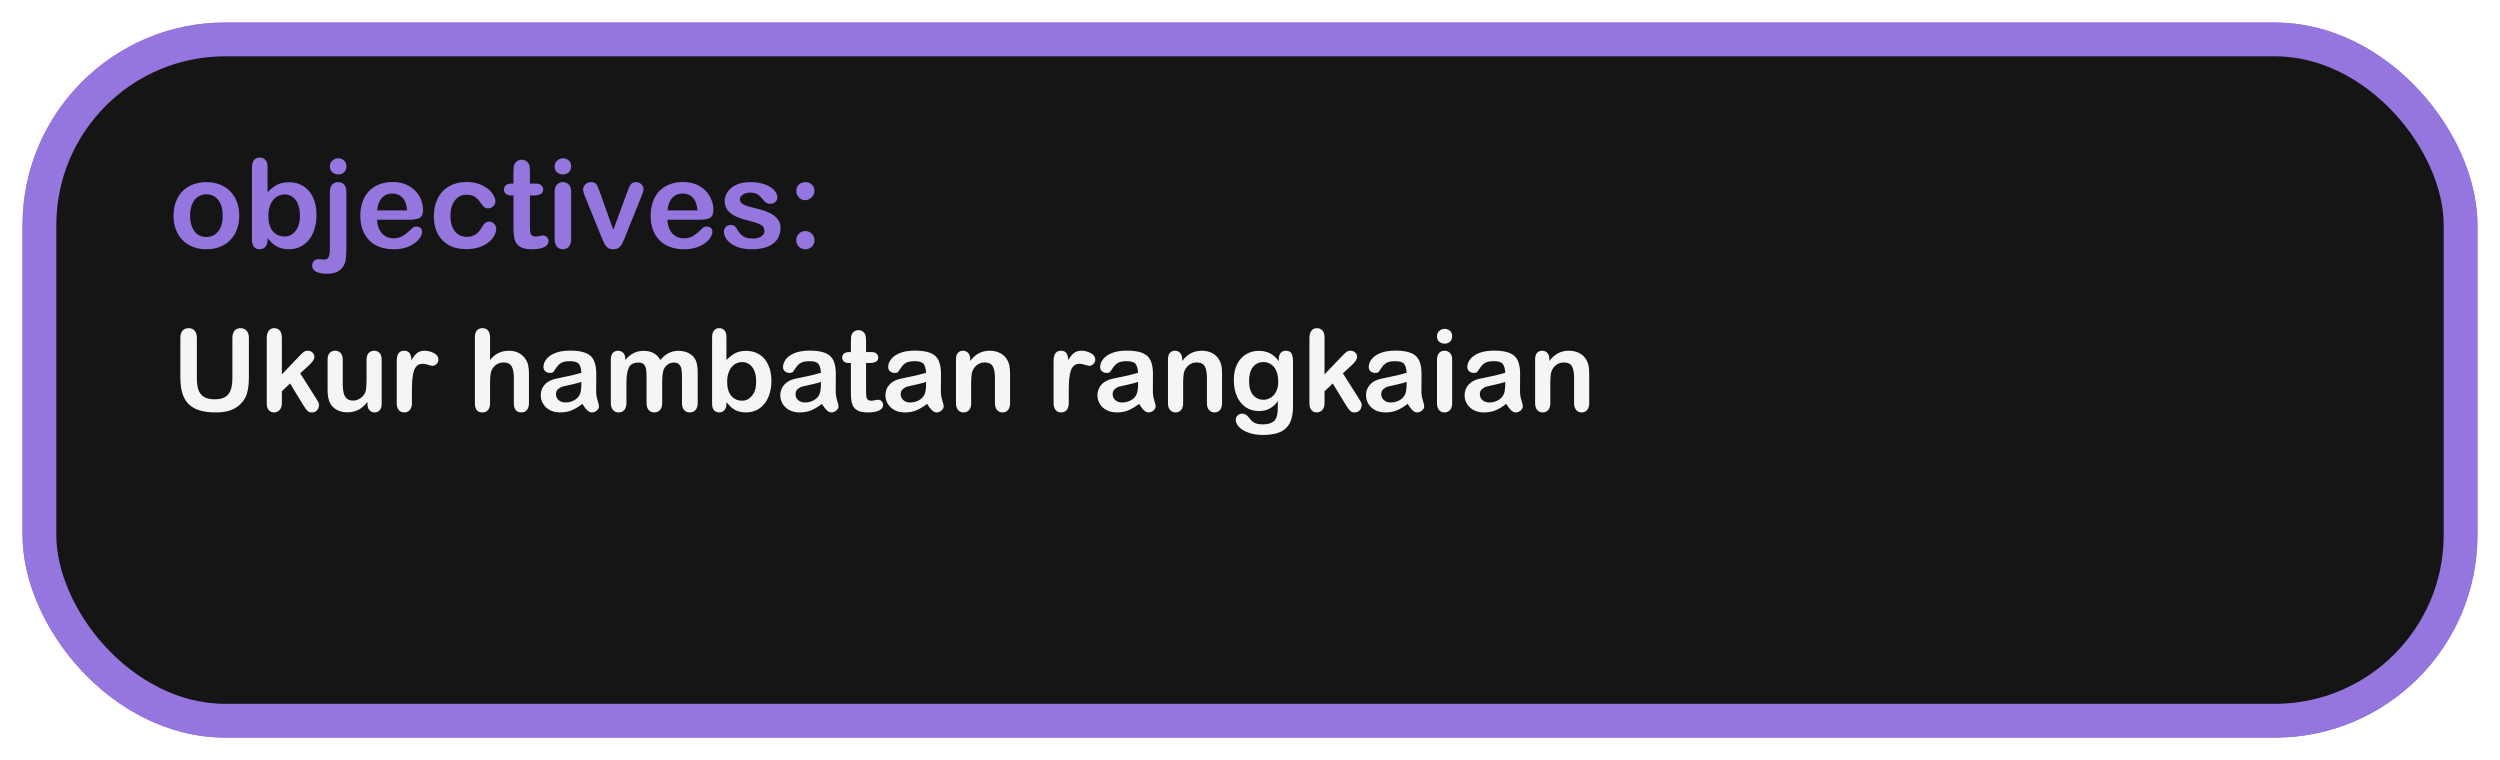 <svg width="444" height="135" viewBox="0 0 444 135" fill="none" xmlns="http://www.w3.org/2000/svg">
<g filter="url(#filter0_d_293_1037)">
<rect x="7" y="3" width="430" height="121" rx="33" stroke="#9575DE" stroke-width="6"/>
<rect x="7" y="3" width="430" height="121" rx="33" fill="#151515" stroke="#9575DE" stroke-width="6"/>
<path d="M42.493 34.307C42.493 35.18 42.357 35.986 42.085 36.724C41.813 37.461 41.419 38.095 40.903 38.625C40.388 39.155 39.772 39.563 39.056 39.85C38.34 40.129 37.534 40.269 36.639 40.269C35.751 40.269 34.952 40.125 34.243 39.839C33.534 39.552 32.918 39.144 32.395 38.614C31.88 38.077 31.486 37.447 31.214 36.724C30.949 35.993 30.816 35.188 30.816 34.307C30.816 33.419 30.953 32.606 31.225 31.868C31.497 31.131 31.887 30.5 32.395 29.977C32.904 29.455 33.52 29.054 34.243 28.774C34.967 28.488 35.765 28.345 36.639 28.345C37.527 28.345 38.332 28.488 39.056 28.774C39.779 29.061 40.398 29.469 40.914 29.999C41.43 30.529 41.82 31.159 42.085 31.89C42.357 32.62 42.493 33.426 42.493 34.307ZM39.55 34.307C39.55 33.111 39.285 32.18 38.755 31.514C38.232 30.848 37.527 30.515 36.639 30.515C36.066 30.515 35.561 30.665 35.124 30.966C34.687 31.259 34.351 31.696 34.114 32.276C33.878 32.856 33.76 33.533 33.76 34.307C33.76 35.073 33.874 35.742 34.103 36.315C34.34 36.888 34.673 37.329 35.102 37.637C35.539 37.938 36.051 38.088 36.639 38.088C37.527 38.088 38.232 37.755 38.755 37.089C39.285 36.416 39.55 35.488 39.55 34.307ZM47.52 25.659V30.139C48.072 29.566 48.634 29.129 49.207 28.828C49.78 28.52 50.489 28.366 51.334 28.366C52.308 28.366 53.16 28.599 53.891 29.064C54.628 29.523 55.198 30.192 55.599 31.073C56.007 31.947 56.211 32.985 56.211 34.188C56.211 35.077 56.096 35.893 55.867 36.638C55.645 37.375 55.319 38.016 54.89 38.56C54.46 39.105 53.937 39.527 53.321 39.828C52.713 40.122 52.039 40.269 51.302 40.269C50.851 40.269 50.425 40.215 50.023 40.107C49.63 40 49.293 39.86 49.014 39.688C48.734 39.509 48.495 39.327 48.294 39.141C48.101 38.954 47.843 38.675 47.52 38.303V38.593C47.52 39.144 47.388 39.563 47.123 39.85C46.858 40.129 46.522 40.269 46.113 40.269C45.698 40.269 45.365 40.129 45.114 39.85C44.871 39.563 44.749 39.144 44.749 38.593V25.788C44.749 25.194 44.867 24.746 45.103 24.445C45.347 24.137 45.684 23.983 46.113 23.983C46.565 23.983 46.912 24.13 47.155 24.424C47.399 24.71 47.52 25.122 47.52 25.659ZM47.66 34.371C47.66 35.538 47.925 36.437 48.455 37.067C48.992 37.69 49.694 38.002 50.56 38.002C51.298 38.002 51.932 37.683 52.462 37.046C52.999 36.401 53.268 35.481 53.268 34.285C53.268 33.512 53.157 32.846 52.935 32.287C52.713 31.729 52.398 31.299 51.989 30.998C51.581 30.69 51.105 30.536 50.56 30.536C50.002 30.536 49.504 30.69 49.067 30.998C48.63 31.299 48.287 31.739 48.036 32.319C47.785 32.892 47.66 33.576 47.66 34.371ZM61.518 30.096V40.043C61.518 40.752 61.492 41.328 61.442 41.773C61.399 42.224 61.335 42.55 61.249 42.75C60.762 43.996 59.727 44.619 58.145 44.619C57.257 44.619 56.583 44.497 56.125 44.254C55.667 44.01 55.438 43.656 55.438 43.19C55.438 42.847 55.541 42.564 55.749 42.342C55.957 42.127 56.229 42.02 56.565 42.02C56.608 42.02 56.68 42.023 56.78 42.03C56.873 42.045 57.013 42.059 57.199 42.073C57.393 42.088 57.525 42.095 57.597 42.095C57.991 42.095 58.252 41.941 58.381 41.633C58.517 41.325 58.585 40.773 58.585 39.978V30.096C58.585 29.516 58.721 29.079 58.993 28.785C59.265 28.491 59.623 28.345 60.067 28.345C60.497 28.345 60.844 28.491 61.109 28.785C61.382 29.072 61.518 29.509 61.518 30.096ZM60.067 26.98C59.659 26.98 59.308 26.855 59.015 26.605C58.728 26.354 58.585 25.999 58.585 25.541C58.585 25.126 58.732 24.785 59.025 24.52C59.326 24.248 59.673 24.112 60.067 24.112C60.447 24.112 60.783 24.234 61.077 24.477C61.371 24.721 61.518 25.076 61.518 25.541C61.518 25.992 61.374 26.347 61.088 26.605C60.801 26.855 60.461 26.98 60.067 26.98ZM72.722 35.026H66.985C66.993 35.692 67.125 36.28 67.383 36.788C67.648 37.297 67.995 37.68 68.425 37.938C68.862 38.195 69.341 38.324 69.864 38.324C70.215 38.324 70.534 38.285 70.82 38.206C71.114 38.12 71.397 37.991 71.669 37.819C71.941 37.64 72.192 37.45 72.421 37.25C72.65 37.05 72.947 36.777 73.312 36.434C73.463 36.305 73.678 36.24 73.957 36.24C74.258 36.24 74.501 36.323 74.688 36.487C74.874 36.652 74.967 36.885 74.967 37.185C74.967 37.45 74.863 37.762 74.655 38.12C74.448 38.471 74.132 38.811 73.71 39.141C73.295 39.463 72.768 39.731 72.131 39.946C71.501 40.161 70.774 40.269 69.95 40.269C68.067 40.269 66.602 39.731 65.557 38.657C64.511 37.583 63.988 36.126 63.988 34.285C63.988 33.419 64.117 32.617 64.375 31.879C64.633 31.134 65.009 30.497 65.503 29.967C65.997 29.437 66.606 29.032 67.329 28.753C68.052 28.466 68.855 28.323 69.735 28.323C70.881 28.323 71.862 28.567 72.679 29.054C73.502 29.534 74.118 30.157 74.526 30.923C74.935 31.689 75.139 32.47 75.139 33.265C75.139 34.002 74.927 34.482 74.505 34.704C74.082 34.919 73.488 35.026 72.722 35.026ZM66.985 33.361H72.303C72.231 32.359 71.959 31.61 71.486 31.116C71.021 30.615 70.405 30.364 69.639 30.364C68.908 30.364 68.307 30.619 67.834 31.127C67.368 31.628 67.086 32.373 66.985 33.361ZM88.137 36.638C88.137 37.003 88.026 37.393 87.804 37.809C87.589 38.224 87.256 38.621 86.805 39.001C86.361 39.373 85.799 39.674 85.118 39.903C84.438 40.133 83.671 40.247 82.819 40.247C81.007 40.247 79.593 39.721 78.576 38.668C77.559 37.608 77.051 36.19 77.051 34.414C77.051 33.211 77.284 32.148 77.749 31.224C78.215 30.3 78.888 29.587 79.769 29.086C80.649 28.578 81.702 28.323 82.927 28.323C83.686 28.323 84.38 28.434 85.011 28.656C85.648 28.878 86.185 29.165 86.622 29.516C87.066 29.866 87.403 30.242 87.632 30.644C87.868 31.037 87.986 31.406 87.986 31.75C87.986 32.101 87.854 32.398 87.589 32.642C87.331 32.885 87.016 33.007 86.644 33.007C86.4 33.007 86.196 32.946 86.031 32.824C85.874 32.695 85.695 32.491 85.494 32.212C85.136 31.668 84.76 31.259 84.366 30.987C83.98 30.715 83.485 30.579 82.884 30.579C82.017 30.579 81.319 30.919 80.789 31.6C80.259 32.273 79.994 33.197 79.994 34.371C79.994 34.922 80.062 35.431 80.198 35.897C80.334 36.355 80.531 36.749 80.789 37.078C81.047 37.4 81.358 37.648 81.724 37.819C82.089 37.984 82.49 38.066 82.927 38.066C83.514 38.066 84.015 37.93 84.431 37.658C84.853 37.386 85.226 36.971 85.548 36.412C85.727 36.083 85.92 35.825 86.128 35.639C86.336 35.453 86.59 35.359 86.891 35.359C87.249 35.359 87.546 35.495 87.782 35.768C88.019 36.04 88.137 36.33 88.137 36.638ZM90.865 28.602H91.188V26.841C91.188 26.368 91.198 25.999 91.22 25.734C91.248 25.462 91.32 25.23 91.435 25.036C91.549 24.836 91.714 24.674 91.929 24.553C92.144 24.424 92.383 24.359 92.648 24.359C93.021 24.359 93.357 24.499 93.658 24.778C93.859 24.965 93.984 25.194 94.034 25.466C94.091 25.731 94.12 26.11 94.12 26.605V28.602H95.194C95.61 28.602 95.925 28.703 96.14 28.903C96.362 29.097 96.473 29.347 96.473 29.655C96.473 30.049 96.315 30.325 96 30.482C95.692 30.64 95.248 30.719 94.668 30.719H94.12V36.111C94.12 36.57 94.134 36.924 94.163 37.175C94.199 37.418 94.285 37.619 94.421 37.776C94.564 37.927 94.793 38.002 95.108 38.002C95.28 38.002 95.513 37.973 95.807 37.916C96.1 37.852 96.329 37.819 96.494 37.819C96.731 37.819 96.942 37.916 97.128 38.109C97.321 38.296 97.418 38.528 97.418 38.808C97.418 39.28 97.16 39.642 96.644 39.893C96.129 40.143 95.388 40.269 94.421 40.269C93.504 40.269 92.81 40.115 92.337 39.807C91.864 39.499 91.553 39.073 91.402 38.528C91.259 37.984 91.188 37.257 91.188 36.348V30.719H90.801C90.378 30.719 90.056 30.619 89.834 30.418C89.612 30.217 89.501 29.963 89.501 29.655C89.501 29.347 89.616 29.097 89.845 28.903C90.081 28.703 90.421 28.602 90.865 28.602ZM101.436 30.01V38.485C101.436 39.073 101.296 39.517 101.017 39.817C100.737 40.118 100.383 40.269 99.953 40.269C99.523 40.269 99.172 40.115 98.9 39.807C98.635 39.499 98.503 39.058 98.503 38.485V30.096C98.503 29.516 98.635 29.079 98.9 28.785C99.172 28.491 99.523 28.345 99.953 28.345C100.383 28.345 100.737 28.491 101.017 28.785C101.296 29.079 101.436 29.487 101.436 30.01ZM99.985 26.98C99.577 26.98 99.226 26.855 98.933 26.605C98.646 26.354 98.503 25.999 98.503 25.541C98.503 25.126 98.65 24.785 98.943 24.52C99.244 24.248 99.591 24.112 99.985 24.112C100.365 24.112 100.701 24.234 100.995 24.477C101.289 24.721 101.436 25.076 101.436 25.541C101.436 25.992 101.292 26.347 101.006 26.605C100.719 26.855 100.379 26.98 99.985 26.98ZM106.549 30.171L108.923 36.831L111.479 29.881C111.68 29.322 111.877 28.928 112.07 28.699C112.264 28.463 112.557 28.345 112.951 28.345C113.324 28.345 113.639 28.47 113.896 28.721C114.161 28.971 114.294 29.261 114.294 29.591C114.294 29.72 114.269 29.87 114.219 30.042C114.176 30.214 114.122 30.375 114.058 30.525C114 30.676 113.932 30.848 113.854 31.041L111.039 38.023C110.96 38.224 110.856 38.478 110.728 38.786C110.606 39.094 110.466 39.359 110.309 39.581C110.158 39.796 109.968 39.964 109.739 40.086C109.517 40.208 109.245 40.269 108.923 40.269C108.507 40.269 108.174 40.175 107.924 39.989C107.68 39.796 107.498 39.588 107.376 39.366C107.261 39.137 107.064 38.69 106.785 38.023L103.992 31.116C103.928 30.944 103.86 30.773 103.788 30.601C103.724 30.429 103.666 30.253 103.616 30.074C103.573 29.895 103.552 29.741 103.552 29.612C103.552 29.412 103.613 29.215 103.734 29.021C103.856 28.821 104.024 28.66 104.239 28.538C104.454 28.409 104.687 28.345 104.937 28.345C105.424 28.345 105.757 28.484 105.937 28.764C106.123 29.043 106.327 29.512 106.549 30.171ZM124.284 35.026H118.548C118.555 35.692 118.687 36.28 118.945 36.788C119.21 37.297 119.558 37.68 119.987 37.938C120.424 38.195 120.904 38.324 121.427 38.324C121.778 38.324 122.096 38.285 122.383 38.206C122.676 38.12 122.959 37.991 123.231 37.819C123.504 37.64 123.754 37.45 123.983 37.25C124.213 37.05 124.51 36.777 124.875 36.434C125.025 36.305 125.24 36.24 125.52 36.24C125.82 36.24 126.064 36.323 126.25 36.487C126.436 36.652 126.529 36.885 126.529 37.185C126.529 37.45 126.425 37.762 126.218 38.12C126.01 38.471 125.695 38.811 125.272 39.141C124.857 39.463 124.331 39.731 123.693 39.946C123.063 40.161 122.336 40.269 121.513 40.269C119.629 40.269 118.165 39.731 117.119 38.657C116.074 37.583 115.551 36.126 115.551 34.285C115.551 33.419 115.68 32.617 115.937 31.879C116.195 31.134 116.571 30.497 117.065 29.967C117.56 29.437 118.168 29.032 118.892 28.753C119.615 28.466 120.417 28.323 121.298 28.323C122.444 28.323 123.425 28.567 124.241 29.054C125.065 29.534 125.681 30.157 126.089 30.923C126.497 31.689 126.701 32.47 126.701 33.265C126.701 34.002 126.49 34.482 126.067 34.704C125.645 34.919 125.05 35.026 124.284 35.026ZM118.548 33.361H123.865C123.794 32.359 123.521 31.61 123.049 31.116C122.583 30.615 121.967 30.364 121.201 30.364C120.471 30.364 119.869 30.619 119.396 31.127C118.931 31.628 118.648 32.373 118.548 33.361ZM138.625 36.434C138.625 37.243 138.428 37.938 138.034 38.518C137.64 39.09 137.057 39.527 136.283 39.828C135.517 40.122 134.582 40.269 133.479 40.269C132.427 40.269 131.524 40.107 130.772 39.785C130.02 39.463 129.465 39.062 129.107 38.582C128.749 38.095 128.57 37.608 128.57 37.121C128.57 36.799 128.685 36.523 128.914 36.294C129.143 36.065 129.433 35.95 129.784 35.95C130.092 35.95 130.328 36.025 130.493 36.176C130.658 36.326 130.815 36.537 130.966 36.81C131.267 37.332 131.625 37.723 132.04 37.98C132.463 38.238 133.035 38.367 133.759 38.367C134.346 38.367 134.826 38.238 135.198 37.98C135.578 37.715 135.768 37.415 135.768 37.078C135.768 36.562 135.571 36.187 135.177 35.95C134.79 35.714 134.149 35.488 133.254 35.273C132.244 35.023 131.421 34.761 130.783 34.489C130.153 34.21 129.648 33.845 129.269 33.394C128.889 32.942 128.699 32.387 128.699 31.729C128.699 31.141 128.875 30.586 129.226 30.064C129.576 29.541 130.092 29.125 130.772 28.817C131.46 28.502 132.287 28.345 133.254 28.345C134.013 28.345 134.693 28.424 135.295 28.581C135.904 28.739 136.409 28.95 136.81 29.215C137.218 29.48 137.526 29.773 137.733 30.096C137.948 30.418 138.056 30.733 138.056 31.041C138.056 31.378 137.941 31.653 137.712 31.868C137.49 32.083 137.171 32.19 136.756 32.19C136.455 32.19 136.197 32.105 135.982 31.933C135.775 31.761 135.535 31.503 135.263 31.159C135.041 30.873 134.779 30.644 134.479 30.472C134.178 30.3 133.77 30.214 133.254 30.214C132.724 30.214 132.284 30.328 131.933 30.558C131.582 30.78 131.406 31.059 131.406 31.395C131.406 31.703 131.535 31.958 131.793 32.158C132.051 32.352 132.398 32.513 132.835 32.642C133.272 32.77 133.873 32.928 134.64 33.114C135.549 33.336 136.29 33.601 136.863 33.909C137.443 34.217 137.88 34.582 138.174 35.005C138.475 35.42 138.625 35.897 138.625 36.434ZM143.051 40.269C142.607 40.269 142.224 40.125 141.901 39.839C141.579 39.552 141.418 39.151 141.418 38.636C141.418 38.199 141.572 37.823 141.88 37.508C142.188 37.193 142.567 37.035 143.019 37.035C143.47 37.035 143.853 37.193 144.168 37.508C144.49 37.816 144.651 38.192 144.651 38.636C144.651 39.144 144.49 39.545 144.168 39.839C143.853 40.125 143.48 40.269 143.051 40.269ZM141.418 29.945C141.418 29.437 141.576 29.043 141.891 28.764C142.213 28.484 142.6 28.345 143.051 28.345C143.488 28.345 143.864 28.488 144.179 28.774C144.494 29.054 144.651 29.444 144.651 29.945C144.651 30.346 144.479 30.715 144.136 31.052C143.792 31.388 143.42 31.557 143.019 31.557C142.582 31.557 142.206 31.395 141.891 31.073C141.576 30.751 141.418 30.375 141.418 29.945Z" fill="#9575DE"/>
<path d="M32.032 63.018V56.059C32.032 55.467 32.163 55.023 32.427 54.726C32.696 54.43 33.048 54.282 33.483 54.282C33.937 54.282 34.295 54.43 34.559 54.726C34.828 55.023 34.963 55.467 34.963 56.059V63.176C34.963 63.986 35.052 64.663 35.23 65.21C35.414 65.749 35.737 66.17 36.197 66.473C36.658 66.769 37.303 66.917 38.132 66.917C39.277 66.917 40.087 66.615 40.56 66.009C41.034 65.397 41.271 64.472 41.271 63.235V56.059C41.271 55.46 41.403 55.016 41.666 54.726C41.929 54.43 42.281 54.282 42.722 54.282C43.163 54.282 43.518 54.43 43.788 54.726C44.065 55.016 44.203 55.46 44.203 56.059V63.018C44.203 64.15 44.091 65.094 43.867 65.851C43.65 66.608 43.235 67.273 42.623 67.845C42.097 68.332 41.485 68.687 40.787 68.911C40.09 69.135 39.274 69.247 38.339 69.247C37.227 69.247 36.27 69.128 35.467 68.891C34.664 68.648 34.009 68.276 33.502 67.776C32.996 67.269 32.624 66.624 32.387 65.841C32.15 65.052 32.032 64.111 32.032 63.018ZM53.896 68.013L51.517 64.104L50.056 65.486V67.628C50.056 68.148 49.918 68.549 49.642 68.832C49.372 69.109 49.059 69.247 48.704 69.247C48.289 69.247 47.964 69.109 47.727 68.832C47.49 68.556 47.371 68.148 47.371 67.608V56.118C47.371 55.519 47.487 55.065 47.717 54.756C47.947 54.44 48.276 54.282 48.704 54.282C49.119 54.282 49.448 54.424 49.691 54.707C49.935 54.99 50.056 55.407 50.056 55.96V62.495L53.087 59.316C53.462 58.922 53.748 58.652 53.946 58.507C54.143 58.362 54.383 58.29 54.666 58.29C55.002 58.29 55.281 58.398 55.505 58.616C55.729 58.826 55.841 59.093 55.841 59.415C55.841 59.81 55.476 60.337 54.745 60.995L53.314 62.307L56.078 66.651C56.282 66.973 56.426 67.22 56.512 67.391C56.604 67.555 56.65 67.713 56.65 67.865C56.65 68.293 56.532 68.632 56.295 68.882C56.065 69.125 55.758 69.247 55.377 69.247C55.048 69.247 54.794 69.158 54.617 68.98C54.439 68.803 54.199 68.48 53.896 68.013ZM65.258 67.727V67.381C64.935 67.789 64.596 68.131 64.241 68.408C63.886 68.684 63.498 68.888 63.076 69.02C62.655 69.158 62.175 69.227 61.635 69.227C60.984 69.227 60.398 69.092 59.878 68.822C59.365 68.552 58.967 68.181 58.684 67.707C58.348 67.134 58.18 66.312 58.18 65.239V59.899C58.18 59.359 58.302 58.958 58.545 58.695C58.789 58.425 59.111 58.29 59.513 58.29C59.921 58.29 60.25 58.425 60.5 58.695C60.75 58.964 60.875 59.366 60.875 59.899V64.213C60.875 64.838 60.928 65.364 61.033 65.792C61.138 66.213 61.326 66.545 61.596 66.789C61.872 67.026 62.244 67.144 62.711 67.144C63.165 67.144 63.593 67.009 63.994 66.74C64.396 66.47 64.689 66.118 64.873 65.683C65.024 65.302 65.1 64.466 65.1 63.176V59.899C65.1 59.366 65.225 58.964 65.475 58.695C65.725 58.425 66.051 58.29 66.452 58.29C66.854 58.29 67.176 58.425 67.42 58.695C67.663 58.958 67.785 59.359 67.785 59.899V67.707C67.785 68.22 67.666 68.605 67.429 68.862C67.199 69.118 66.9 69.247 66.531 69.247C66.163 69.247 65.857 69.115 65.613 68.852C65.376 68.582 65.258 68.207 65.258 67.727ZM73.155 65.358V67.608C73.155 68.154 73.026 68.566 72.77 68.842C72.513 69.112 72.187 69.247 71.793 69.247C71.404 69.247 71.085 69.109 70.835 68.832C70.585 68.556 70.46 68.148 70.46 67.608V60.106C70.46 58.895 70.897 58.29 71.773 58.29C72.22 58.29 72.543 58.431 72.74 58.714C72.938 58.997 73.046 59.415 73.066 59.968C73.388 59.415 73.717 58.997 74.053 58.714C74.395 58.431 74.849 58.29 75.415 58.29C75.981 58.29 76.531 58.431 77.064 58.714C77.597 58.997 77.863 59.372 77.863 59.84C77.863 60.169 77.748 60.442 77.518 60.659C77.294 60.87 77.05 60.975 76.787 60.975C76.689 60.975 76.448 60.916 76.067 60.797C75.692 60.672 75.359 60.61 75.07 60.61C74.675 60.61 74.352 60.715 74.102 60.925C73.852 61.13 73.658 61.435 73.52 61.843C73.382 62.252 73.286 62.738 73.234 63.304C73.181 63.864 73.155 64.548 73.155 65.358ZM87.033 55.921V59.919C87.376 59.524 87.708 59.211 88.03 58.981C88.359 58.751 88.721 58.579 89.116 58.468C89.511 58.349 89.936 58.29 90.39 58.29C91.074 58.29 91.679 58.435 92.206 58.724C92.739 59.014 93.157 59.435 93.46 59.988C93.65 60.31 93.779 60.672 93.844 61.074C93.91 61.468 93.943 61.926 93.943 62.446V67.608C93.943 68.148 93.818 68.556 93.568 68.832C93.325 69.109 92.999 69.247 92.591 69.247C91.702 69.247 91.258 68.701 91.258 67.608V63.058C91.258 62.196 91.13 61.534 90.873 61.074C90.617 60.606 90.13 60.373 89.412 60.373C88.932 60.373 88.498 60.511 88.109 60.787C87.728 61.057 87.441 61.429 87.251 61.903C87.106 62.304 87.033 63.018 87.033 64.045V67.608C87.033 68.141 86.912 68.549 86.668 68.832C86.431 69.109 86.099 69.247 85.671 69.247C84.783 69.247 84.339 68.701 84.339 67.608V55.921C84.339 55.375 84.454 54.967 84.684 54.697C84.921 54.42 85.25 54.282 85.671 54.282C86.099 54.282 86.431 54.42 86.668 54.697C86.912 54.973 87.033 55.381 87.033 55.921ZM103.429 67.727C102.778 68.233 102.146 68.615 101.534 68.872C100.929 69.122 100.248 69.247 99.491 69.247C98.8 69.247 98.191 69.112 97.665 68.842C97.145 68.566 96.743 68.194 96.46 67.727C96.177 67.259 96.036 66.753 96.036 66.207C96.036 65.469 96.269 64.841 96.737 64.321C97.204 63.801 97.846 63.453 98.662 63.275C98.833 63.235 99.257 63.146 99.935 63.008C100.613 62.87 101.192 62.745 101.672 62.633C102.159 62.515 102.686 62.373 103.252 62.209C103.219 61.498 103.074 60.978 102.817 60.649C102.567 60.313 102.044 60.146 101.248 60.146C100.563 60.146 100.047 60.241 99.698 60.432C99.356 60.623 99.06 60.909 98.81 61.291C98.566 61.672 98.392 61.926 98.286 62.051C98.188 62.169 97.971 62.228 97.635 62.228C97.332 62.228 97.069 62.133 96.845 61.942C96.628 61.745 96.519 61.495 96.519 61.192C96.519 60.718 96.687 60.258 97.023 59.81C97.359 59.362 97.882 58.994 98.592 58.705C99.303 58.415 100.188 58.27 101.248 58.27C102.432 58.27 103.363 58.412 104.041 58.695C104.719 58.971 105.196 59.412 105.473 60.017C105.756 60.623 105.897 61.426 105.897 62.426C105.897 63.058 105.894 63.594 105.887 64.035C105.887 64.476 105.884 64.966 105.877 65.506C105.877 66.012 105.96 66.542 106.124 67.095C106.295 67.641 106.381 67.993 106.381 68.151C106.381 68.427 106.249 68.681 105.986 68.911C105.729 69.135 105.436 69.247 105.107 69.247C104.831 69.247 104.558 69.118 104.288 68.862C104.018 68.599 103.732 68.22 103.429 67.727ZM103.252 63.828C102.857 63.972 102.281 64.127 101.524 64.291C100.774 64.449 100.254 64.568 99.965 64.647C99.675 64.719 99.399 64.867 99.135 65.091C98.872 65.308 98.74 65.614 98.74 66.009C98.74 66.417 98.895 66.766 99.204 67.055C99.514 67.338 99.918 67.48 100.419 67.48C100.952 67.48 101.442 67.365 101.889 67.134C102.343 66.897 102.676 66.595 102.886 66.226C103.13 65.818 103.252 65.147 103.252 64.213V63.828ZM117.604 63.966V67.549C117.604 68.115 117.476 68.539 117.219 68.822C116.963 69.105 116.624 69.247 116.202 69.247C115.794 69.247 115.462 69.105 115.205 68.822C114.955 68.539 114.83 68.115 114.83 67.549V63.255C114.83 62.577 114.807 62.051 114.761 61.676C114.715 61.301 114.59 60.995 114.386 60.758C114.182 60.514 113.86 60.392 113.419 60.392C112.537 60.392 111.955 60.695 111.672 61.301C111.395 61.906 111.257 62.775 111.257 63.907V67.549C111.257 68.108 111.129 68.533 110.872 68.822C110.622 69.105 110.29 69.247 109.875 69.247C109.467 69.247 109.131 69.105 108.868 68.822C108.612 68.533 108.483 68.108 108.483 67.549V59.84C108.483 59.333 108.598 58.948 108.829 58.685C109.066 58.422 109.375 58.29 109.757 58.29C110.125 58.29 110.431 58.415 110.675 58.665C110.925 58.908 111.05 59.247 111.05 59.682V59.938C111.517 59.379 112.017 58.968 112.55 58.705C113.083 58.441 113.675 58.31 114.327 58.31C115.005 58.31 115.587 58.444 116.074 58.714C116.561 58.984 116.963 59.392 117.278 59.938C117.732 59.386 118.219 58.978 118.739 58.714C119.259 58.444 119.835 58.31 120.467 58.31C121.204 58.31 121.839 58.454 122.372 58.744C122.905 59.033 123.303 59.448 123.566 59.988C123.797 60.475 123.912 61.241 123.912 62.288V67.549C123.912 68.115 123.783 68.539 123.527 68.822C123.27 69.105 122.931 69.247 122.51 69.247C122.102 69.247 121.766 69.105 121.503 68.822C121.247 68.533 121.118 68.108 121.118 67.549V63.018C121.118 62.439 121.092 61.975 121.039 61.626C120.993 61.278 120.862 60.985 120.644 60.748C120.427 60.511 120.098 60.392 119.657 60.392C119.302 60.392 118.963 60.498 118.641 60.708C118.325 60.919 118.078 61.202 117.9 61.557C117.703 62.011 117.604 62.814 117.604 63.966ZM129.015 55.822V59.938C129.522 59.412 130.038 59.011 130.565 58.734C131.091 58.451 131.743 58.31 132.519 58.31C133.414 58.31 134.197 58.523 134.869 58.951C135.546 59.372 136.07 59.988 136.438 60.797C136.813 61.6 137.001 62.554 137.001 63.66C137.001 64.476 136.896 65.226 136.685 65.91C136.481 66.588 136.182 67.177 135.787 67.677C135.392 68.177 134.911 68.566 134.346 68.842C133.786 69.112 133.168 69.247 132.49 69.247C132.075 69.247 131.684 69.197 131.315 69.099C130.953 69 130.644 68.872 130.387 68.714C130.131 68.549 129.91 68.381 129.726 68.21C129.548 68.039 129.311 67.783 129.015 67.44V67.707C129.015 68.214 128.893 68.599 128.65 68.862C128.406 69.118 128.097 69.247 127.722 69.247C127.34 69.247 127.034 69.118 126.804 68.862C126.58 68.599 126.468 68.214 126.468 67.707V55.941C126.468 55.394 126.577 54.983 126.794 54.707C127.018 54.424 127.327 54.282 127.722 54.282C128.137 54.282 128.456 54.417 128.68 54.687C128.903 54.95 129.015 55.328 129.015 55.822ZM129.143 63.828C129.143 64.9 129.387 65.726 129.874 66.305C130.367 66.878 131.012 67.164 131.809 67.164C132.486 67.164 133.069 66.871 133.556 66.285C134.049 65.693 134.296 64.848 134.296 63.749C134.296 63.038 134.194 62.426 133.99 61.913C133.786 61.399 133.497 61.004 133.121 60.728C132.746 60.445 132.309 60.304 131.809 60.304C131.295 60.304 130.838 60.445 130.437 60.728C130.035 61.004 129.719 61.409 129.489 61.942C129.259 62.469 129.143 63.097 129.143 63.828ZM145.974 67.727C145.322 68.233 144.69 68.615 144.078 68.872C143.473 69.122 142.792 69.247 142.035 69.247C141.344 69.247 140.735 69.112 140.209 68.842C139.689 68.566 139.288 68.194 139.005 67.727C138.722 67.259 138.58 66.753 138.58 66.207C138.58 65.469 138.814 64.841 139.281 64.321C139.748 63.801 140.39 63.453 141.206 63.275C141.377 63.235 141.801 63.146 142.479 63.008C143.157 62.87 143.736 62.745 144.217 62.633C144.704 62.515 145.23 62.373 145.796 62.209C145.763 61.498 145.618 60.978 145.362 60.649C145.112 60.313 144.588 60.146 143.792 60.146C143.108 60.146 142.591 60.241 142.242 60.432C141.9 60.623 141.604 60.909 141.354 61.291C141.11 61.672 140.936 61.926 140.831 62.051C140.732 62.169 140.515 62.228 140.179 62.228C139.877 62.228 139.613 62.133 139.39 61.942C139.172 61.745 139.064 61.495 139.064 61.192C139.064 60.718 139.232 60.258 139.567 59.81C139.903 59.362 140.426 58.994 141.137 58.705C141.848 58.415 142.733 58.27 143.792 58.27C144.977 58.27 145.908 58.412 146.586 58.695C147.263 58.971 147.741 59.412 148.017 60.017C148.3 60.623 148.441 61.426 148.441 62.426C148.441 63.058 148.438 63.594 148.432 64.035C148.432 64.476 148.428 64.966 148.422 65.506C148.422 66.012 148.504 66.542 148.668 67.095C148.84 67.641 148.925 67.993 148.925 68.151C148.925 68.427 148.793 68.681 148.53 68.911C148.274 69.135 147.981 69.247 147.652 69.247C147.375 69.247 147.102 69.118 146.832 68.862C146.563 68.599 146.276 68.22 145.974 67.727ZM145.796 63.828C145.401 63.972 144.825 64.127 144.069 64.291C143.318 64.449 142.798 64.568 142.509 64.647C142.219 64.719 141.943 64.867 141.68 65.091C141.416 65.308 141.285 65.614 141.285 66.009C141.285 66.417 141.44 66.766 141.749 67.055C142.058 67.338 142.463 67.48 142.963 67.48C143.496 67.48 143.986 67.365 144.434 67.134C144.888 66.897 145.22 66.595 145.431 66.226C145.674 65.818 145.796 65.147 145.796 64.213V63.828ZM150.82 58.527H151.116V56.908C151.116 56.474 151.126 56.135 151.146 55.891C151.172 55.641 151.238 55.427 151.344 55.25C151.449 55.065 151.6 54.917 151.798 54.805C151.995 54.687 152.215 54.628 152.459 54.628C152.801 54.628 153.11 54.756 153.387 55.013C153.571 55.184 153.686 55.394 153.732 55.644C153.785 55.888 153.811 56.237 153.811 56.691V58.527H154.798C155.18 58.527 155.47 58.619 155.667 58.803C155.871 58.981 155.973 59.211 155.973 59.494C155.973 59.856 155.828 60.109 155.539 60.254C155.256 60.399 154.848 60.471 154.315 60.471H153.811V65.427C153.811 65.848 153.824 66.174 153.851 66.404C153.884 66.628 153.963 66.812 154.088 66.957C154.219 67.095 154.43 67.164 154.719 67.164C154.877 67.164 155.091 67.138 155.361 67.085C155.631 67.026 155.841 66.996 155.993 66.996C156.21 66.996 156.404 67.085 156.575 67.263C156.753 67.434 156.842 67.648 156.842 67.904C156.842 68.339 156.605 68.671 156.131 68.901C155.657 69.132 154.976 69.247 154.088 69.247C153.245 69.247 152.607 69.105 152.173 68.822C151.738 68.539 151.452 68.148 151.314 67.648C151.182 67.147 151.116 66.48 151.116 65.644V60.471H150.761C150.373 60.471 150.077 60.379 149.873 60.195C149.669 60.011 149.567 59.777 149.567 59.494C149.567 59.211 149.672 58.981 149.883 58.803C150.1 58.619 150.412 58.527 150.82 58.527ZM164.65 67.727C163.998 68.233 163.366 68.615 162.754 68.872C162.149 69.122 161.468 69.247 160.711 69.247C160.02 69.247 159.411 69.112 158.885 68.842C158.365 68.566 157.964 68.194 157.681 67.727C157.398 67.259 157.256 66.753 157.256 66.207C157.256 65.469 157.49 64.841 157.957 64.321C158.424 63.801 159.066 63.453 159.882 63.275C160.053 63.235 160.478 63.146 161.155 63.008C161.833 62.87 162.412 62.745 162.893 62.633C163.38 62.515 163.906 62.373 164.472 62.209C164.439 61.498 164.294 60.978 164.038 60.649C163.788 60.313 163.264 60.146 162.468 60.146C161.784 60.146 161.267 60.241 160.918 60.432C160.576 60.623 160.28 60.909 160.03 61.291C159.787 61.672 159.612 61.926 159.507 62.051C159.408 62.169 159.191 62.228 158.855 62.228C158.553 62.228 158.289 62.133 158.066 61.942C157.849 61.745 157.74 61.495 157.74 61.192C157.74 60.718 157.908 60.258 158.243 59.81C158.579 59.362 159.102 58.994 159.813 58.705C160.524 58.415 161.409 58.27 162.468 58.27C163.653 58.27 164.584 58.412 165.262 58.695C165.94 58.971 166.417 59.412 166.693 60.017C166.976 60.623 167.118 61.426 167.118 62.426C167.118 63.058 167.114 63.594 167.108 64.035C167.108 64.476 167.104 64.966 167.098 65.506C167.098 66.012 167.18 66.542 167.345 67.095C167.516 67.641 167.601 67.993 167.601 68.151C167.601 68.427 167.47 68.681 167.206 68.911C166.95 69.135 166.657 69.247 166.328 69.247C166.051 69.247 165.778 69.118 165.509 68.862C165.239 68.599 164.952 68.22 164.65 67.727ZM164.472 63.828C164.077 63.972 163.501 64.127 162.745 64.291C161.994 64.449 161.475 64.568 161.185 64.647C160.895 64.719 160.619 64.867 160.356 65.091C160.093 65.308 159.961 65.614 159.961 66.009C159.961 66.417 160.116 66.766 160.425 67.055C160.734 67.338 161.139 67.48 161.639 67.48C162.172 67.48 162.662 67.365 163.11 67.134C163.564 66.897 163.896 66.595 164.107 66.226C164.35 65.818 164.472 65.147 164.472 64.213V63.828ZM172.31 59.78V60.106C172.784 59.481 173.3 59.024 173.859 58.734C174.425 58.438 175.074 58.29 175.804 58.29C176.515 58.29 177.15 58.444 177.709 58.754C178.269 59.063 178.686 59.501 178.963 60.067C179.14 60.396 179.256 60.751 179.308 61.133C179.361 61.514 179.387 62.001 179.387 62.594V67.608C179.387 68.148 179.262 68.556 179.012 68.832C178.769 69.109 178.45 69.247 178.055 69.247C177.653 69.247 177.328 69.105 177.077 68.822C176.827 68.539 176.702 68.135 176.702 67.608V63.117C176.702 62.228 176.577 61.551 176.327 61.083C176.084 60.61 175.593 60.373 174.856 60.373C174.376 60.373 173.938 60.517 173.544 60.807C173.149 61.09 172.859 61.481 172.675 61.982C172.543 62.383 172.478 63.133 172.478 64.232V67.608C172.478 68.154 172.349 68.566 172.093 68.842C171.842 69.112 171.517 69.247 171.115 69.247C170.727 69.247 170.408 69.105 170.158 68.822C169.908 68.539 169.783 68.135 169.783 67.608V59.82C169.783 59.307 169.895 58.925 170.118 58.675C170.342 58.418 170.648 58.29 171.036 58.29C171.273 58.29 171.487 58.346 171.678 58.458C171.869 58.57 172.02 58.737 172.132 58.961C172.25 59.185 172.31 59.458 172.31 59.78ZM189.811 65.358V67.608C189.811 68.154 189.683 68.566 189.426 68.842C189.17 69.112 188.844 69.247 188.449 69.247C188.061 69.247 187.741 69.109 187.491 68.832C187.241 68.556 187.116 68.148 187.116 67.608V60.106C187.116 58.895 187.554 58.29 188.429 58.29C188.877 58.29 189.199 58.431 189.397 58.714C189.594 58.997 189.703 59.415 189.722 59.968C190.045 59.415 190.374 58.997 190.709 58.714C191.052 58.431 191.506 58.29 192.072 58.29C192.638 58.29 193.187 58.431 193.72 58.714C194.253 58.997 194.52 59.372 194.52 59.84C194.52 60.169 194.404 60.442 194.174 60.659C193.95 60.87 193.707 60.975 193.444 60.975C193.345 60.975 193.105 60.916 192.723 60.797C192.348 60.672 192.016 60.61 191.726 60.61C191.331 60.61 191.009 60.715 190.759 60.925C190.509 61.13 190.315 61.435 190.176 61.843C190.038 62.252 189.943 62.738 189.89 63.304C189.837 63.864 189.811 64.548 189.811 65.358ZM202.298 67.727C201.647 68.233 201.015 68.615 200.403 68.872C199.797 69.122 199.116 69.247 198.359 69.247C197.669 69.247 197.06 69.112 196.533 68.842C196.013 68.566 195.612 68.194 195.329 67.727C195.046 67.259 194.905 66.753 194.905 66.207C194.905 65.469 195.138 64.841 195.605 64.321C196.073 63.801 196.714 63.453 197.53 63.275C197.701 63.235 198.126 63.146 198.804 63.008C199.482 62.87 200.061 62.745 200.541 62.633C201.028 62.515 201.554 62.373 202.12 62.209C202.087 61.498 201.943 60.978 201.686 60.649C201.436 60.313 200.913 60.146 200.117 60.146C199.432 60.146 198.916 60.241 198.567 60.432C198.225 60.623 197.928 60.909 197.678 61.291C197.435 61.672 197.261 61.926 197.155 62.051C197.057 62.169 196.839 62.228 196.504 62.228C196.201 62.228 195.938 62.133 195.714 61.942C195.497 61.745 195.388 61.495 195.388 61.192C195.388 60.718 195.556 60.258 195.892 59.81C196.227 59.362 196.751 58.994 197.461 58.705C198.172 58.415 199.057 58.27 200.117 58.27C201.301 58.27 202.232 58.412 202.91 58.695C203.588 58.971 204.065 59.412 204.341 60.017C204.624 60.623 204.766 61.426 204.766 62.426C204.766 63.058 204.763 63.594 204.756 64.035C204.756 64.476 204.753 64.966 204.746 65.506C204.746 66.012 204.828 66.542 204.993 67.095C205.164 67.641 205.25 67.993 205.25 68.151C205.25 68.427 205.118 68.681 204.855 68.911C204.598 69.135 204.305 69.247 203.976 69.247C203.7 69.247 203.427 69.118 203.157 68.862C202.887 68.599 202.601 68.22 202.298 67.727ZM202.12 63.828C201.726 63.972 201.15 64.127 200.393 64.291C199.643 64.449 199.123 64.568 198.833 64.647C198.544 64.719 198.267 64.867 198.004 65.091C197.741 65.308 197.609 65.614 197.609 66.009C197.609 66.417 197.764 66.766 198.073 67.055C198.383 67.338 198.787 67.48 199.287 67.48C199.82 67.48 200.311 67.365 200.758 67.134C201.212 66.897 201.545 66.595 201.755 66.226C201.999 65.818 202.12 65.147 202.12 64.213V63.828ZM209.958 59.78V60.106C210.432 59.481 210.948 59.024 211.508 58.734C212.074 58.438 212.722 58.29 213.452 58.29C214.163 58.29 214.798 58.444 215.357 58.754C215.917 59.063 216.335 59.501 216.611 60.067C216.789 60.396 216.904 60.751 216.957 61.133C217.009 61.514 217.036 62.001 217.036 62.594V67.608C217.036 68.148 216.911 68.556 216.66 68.832C216.417 69.109 216.098 69.247 215.703 69.247C215.302 69.247 214.976 69.105 214.726 68.822C214.476 68.539 214.351 68.135 214.351 67.608V63.117C214.351 62.228 214.226 61.551 213.976 61.083C213.732 60.61 213.242 60.373 212.505 60.373C212.024 60.373 211.587 60.517 211.192 60.807C210.797 61.09 210.508 61.481 210.323 61.982C210.192 62.383 210.126 63.133 210.126 64.232V67.608C210.126 68.154 209.997 68.566 209.741 68.842C209.491 69.112 209.165 69.247 208.764 69.247C208.375 69.247 208.056 69.105 207.806 68.822C207.556 68.539 207.431 68.135 207.431 67.608V59.82C207.431 59.307 207.543 58.925 207.767 58.675C207.99 58.418 208.296 58.29 208.685 58.29C208.922 58.29 209.135 58.346 209.326 58.458C209.517 58.57 209.668 58.737 209.78 58.961C209.899 59.185 209.958 59.458 209.958 59.78ZM229.641 60.264V68.092C229.641 68.987 229.546 69.757 229.355 70.402C229.164 71.047 228.858 71.58 228.437 72.001C228.016 72.422 227.463 72.735 226.778 72.939C226.101 73.143 225.255 73.245 224.241 73.245C223.314 73.245 222.484 73.113 221.754 72.85C221.023 72.593 220.461 72.257 220.066 71.843C219.671 71.435 219.474 71.014 219.474 70.579C219.474 70.25 219.586 69.981 219.809 69.77C220.033 69.566 220.303 69.464 220.619 69.464C221.014 69.464 221.359 69.638 221.655 69.987C221.8 70.165 221.948 70.343 222.099 70.52C222.257 70.704 222.428 70.859 222.613 70.984C222.804 71.116 223.031 71.211 223.294 71.27C223.557 71.336 223.86 71.369 224.202 71.369C224.9 71.369 225.439 71.27 225.821 71.073C226.209 70.882 226.479 70.612 226.63 70.263C226.788 69.915 226.88 69.54 226.907 69.138C226.933 68.743 226.953 68.105 226.966 67.223C226.551 67.802 226.071 68.243 225.525 68.546C224.985 68.849 224.34 69 223.59 69C222.688 69 221.899 68.77 221.221 68.309C220.55 67.848 220.033 67.204 219.671 66.374C219.309 65.545 219.128 64.588 219.128 63.502C219.128 62.692 219.237 61.962 219.454 61.31C219.678 60.659 219.994 60.109 220.402 59.662C220.81 59.215 221.28 58.879 221.813 58.655C222.346 58.425 222.932 58.31 223.57 58.31C224.334 58.31 224.995 58.458 225.554 58.754C226.114 59.043 226.634 59.501 227.114 60.126V59.761C227.114 59.293 227.229 58.931 227.459 58.675C227.69 58.418 227.986 58.29 228.348 58.29C228.868 58.29 229.213 58.461 229.384 58.803C229.555 59.139 229.641 59.626 229.641 60.264ZM221.833 63.679C221.833 64.772 222.07 65.598 222.544 66.157C223.024 66.716 223.643 66.996 224.399 66.996C224.847 66.996 225.268 66.878 225.663 66.641C226.064 66.397 226.39 66.035 226.64 65.555C226.89 65.068 227.015 64.479 227.015 63.788C227.015 62.689 226.772 61.834 226.285 61.222C225.804 60.61 225.169 60.304 224.38 60.304C223.61 60.304 222.991 60.596 222.524 61.182C222.063 61.768 221.833 62.6 221.833 63.679ZM239.078 68.013L236.699 64.104L235.238 65.486V67.628C235.238 68.148 235.1 68.549 234.823 68.832C234.553 69.109 234.241 69.247 233.886 69.247C233.471 69.247 233.145 69.109 232.908 68.832C232.671 68.556 232.553 68.148 232.553 67.608V56.118C232.553 55.519 232.668 55.065 232.898 54.756C233.129 54.44 233.458 54.282 233.886 54.282C234.3 54.282 234.629 54.424 234.873 54.707C235.116 54.99 235.238 55.407 235.238 55.96V62.495L238.268 59.316C238.643 58.922 238.93 58.652 239.127 58.507C239.324 58.362 239.565 58.29 239.848 58.29C240.183 58.29 240.463 58.398 240.687 58.616C240.91 58.826 241.022 59.093 241.022 59.415C241.022 59.81 240.657 60.337 239.927 60.995L238.495 62.307L241.259 66.651C241.463 66.973 241.608 67.22 241.694 67.391C241.786 67.555 241.832 67.713 241.832 67.865C241.832 68.293 241.713 68.632 241.476 68.882C241.246 69.125 240.94 69.247 240.558 69.247C240.229 69.247 239.976 69.158 239.798 68.98C239.621 68.803 239.38 68.48 239.078 68.013ZM249.995 67.727C249.344 68.233 248.712 68.615 248.1 68.872C247.494 69.122 246.813 69.247 246.057 69.247C245.366 69.247 244.757 69.112 244.23 68.842C243.711 68.566 243.309 68.194 243.026 67.727C242.743 67.259 242.602 66.753 242.602 66.207C242.602 65.469 242.835 64.841 243.303 64.321C243.77 63.801 244.411 63.453 245.227 63.275C245.398 63.235 245.823 63.146 246.501 63.008C247.179 62.87 247.758 62.745 248.238 62.633C248.725 62.515 249.252 62.373 249.817 62.209C249.785 61.498 249.64 60.978 249.383 60.649C249.133 60.313 248.61 60.146 247.814 60.146C247.129 60.146 246.613 60.241 246.264 60.432C245.922 60.623 245.626 60.909 245.375 61.291C245.132 61.672 244.958 61.926 244.852 62.051C244.754 62.169 244.536 62.228 244.201 62.228C243.898 62.228 243.635 62.133 243.411 61.942C243.194 61.745 243.085 61.495 243.085 61.192C243.085 60.718 243.253 60.258 243.589 59.81C243.924 59.362 244.448 58.994 245.158 58.705C245.869 58.415 246.754 58.27 247.814 58.27C248.998 58.27 249.929 58.412 250.607 58.695C251.285 58.971 251.762 59.412 252.038 60.017C252.321 60.623 252.463 61.426 252.463 62.426C252.463 63.058 252.46 63.594 252.453 64.035C252.453 64.476 252.45 64.966 252.443 65.506C252.443 66.012 252.525 66.542 252.69 67.095C252.861 67.641 252.947 67.993 252.947 68.151C252.947 68.427 252.815 68.681 252.552 68.911C252.295 69.135 252.002 69.247 251.673 69.247C251.397 69.247 251.124 69.118 250.854 68.862C250.584 68.599 250.298 68.22 249.995 67.727ZM249.817 63.828C249.423 63.972 248.847 64.127 248.09 64.291C247.34 64.449 246.82 64.568 246.53 64.647C246.241 64.719 245.964 64.867 245.701 65.091C245.438 65.308 245.306 65.614 245.306 66.009C245.306 66.417 245.461 66.766 245.77 67.055C246.08 67.338 246.484 67.48 246.984 67.48C247.517 67.48 248.008 67.365 248.455 67.134C248.909 66.897 249.242 66.595 249.452 66.226C249.696 65.818 249.817 65.147 249.817 64.213V63.828ZM257.902 59.82V67.608C257.902 68.148 257.774 68.556 257.517 68.832C257.26 69.109 256.934 69.247 256.54 69.247C256.145 69.247 255.822 69.105 255.572 68.822C255.329 68.539 255.207 68.135 255.207 67.608V59.899C255.207 59.366 255.329 58.964 255.572 58.695C255.822 58.425 256.145 58.29 256.54 58.29C256.934 58.29 257.26 58.425 257.517 58.695C257.774 58.964 257.902 59.34 257.902 59.82ZM256.569 57.036C256.194 57.036 255.872 56.921 255.602 56.691C255.339 56.46 255.207 56.135 255.207 55.714C255.207 55.332 255.342 55.019 255.612 54.776C255.888 54.526 256.207 54.401 256.569 54.401C256.918 54.401 257.227 54.513 257.497 54.736C257.767 54.96 257.902 55.286 257.902 55.714C257.902 56.128 257.77 56.454 257.507 56.691C257.244 56.921 256.931 57.036 256.569 57.036ZM267.506 67.727C266.855 68.233 266.223 68.615 265.611 68.872C265.006 69.122 264.325 69.247 263.568 69.247C262.877 69.247 262.268 69.112 261.742 68.842C261.222 68.566 260.82 68.194 260.537 67.727C260.254 67.259 260.113 66.753 260.113 66.207C260.113 65.469 260.347 64.841 260.814 64.321C261.281 63.801 261.923 63.453 262.739 63.275C262.91 63.235 263.334 63.146 264.012 63.008C264.69 62.87 265.269 62.745 265.749 62.633C266.236 62.515 266.763 62.373 267.329 62.209C267.296 61.498 267.151 60.978 266.894 60.649C266.644 60.313 266.121 60.146 265.325 60.146C264.641 60.146 264.124 60.241 263.775 60.432C263.433 60.623 263.137 60.909 262.887 61.291C262.643 61.672 262.469 61.926 262.364 62.051C262.265 62.169 262.048 62.228 261.712 62.228C261.409 62.228 261.146 62.133 260.922 61.942C260.705 61.745 260.597 61.495 260.597 61.192C260.597 60.718 260.764 60.258 261.1 59.81C261.436 59.362 261.959 58.994 262.67 58.705C263.38 58.415 264.265 58.27 265.325 58.27C266.509 58.27 267.441 58.412 268.118 58.695C268.796 58.971 269.273 59.412 269.55 60.017C269.833 60.623 269.974 61.426 269.974 62.426C269.974 63.058 269.971 63.594 269.964 64.035C269.964 64.476 269.961 64.966 269.954 65.506C269.954 66.012 270.037 66.542 270.201 67.095C270.372 67.641 270.458 67.993 270.458 68.151C270.458 68.427 270.326 68.681 270.063 68.911C269.806 69.135 269.514 69.247 269.185 69.247C268.908 69.247 268.635 69.118 268.365 68.862C268.095 68.599 267.809 68.22 267.506 67.727ZM267.329 63.828C266.934 63.972 266.358 64.127 265.601 64.291C264.851 64.449 264.331 64.568 264.042 64.647C263.752 64.719 263.476 64.867 263.213 65.091C262.949 65.308 262.818 65.614 262.818 66.009C262.818 66.417 262.972 66.766 263.282 67.055C263.591 67.338 263.996 67.48 264.496 67.48C265.029 67.48 265.519 67.365 265.967 67.134C266.421 66.897 266.753 66.595 266.964 66.226C267.207 65.818 267.329 65.147 267.329 64.213V63.828ZM275.166 59.78V60.106C275.64 59.481 276.157 59.024 276.716 58.734C277.282 58.438 277.93 58.29 278.661 58.29C279.371 58.29 280.007 58.444 280.566 58.754C281.125 59.063 281.543 59.501 281.819 60.067C281.997 60.396 282.112 60.751 282.165 61.133C282.218 61.514 282.244 62.001 282.244 62.594V67.608C282.244 68.148 282.119 68.556 281.869 68.832C281.625 69.109 281.306 69.247 280.911 69.247C280.51 69.247 280.184 69.105 279.934 68.822C279.684 68.539 279.559 68.135 279.559 67.608V63.117C279.559 62.228 279.434 61.551 279.184 61.083C278.94 60.61 278.45 60.373 277.713 60.373C277.233 60.373 276.795 60.517 276.4 60.807C276.005 61.09 275.716 61.481 275.532 61.982C275.4 62.383 275.334 63.133 275.334 64.232V67.608C275.334 68.154 275.206 68.566 274.949 68.842C274.699 69.112 274.373 69.247 273.972 69.247C273.584 69.247 273.265 69.105 273.014 68.822C272.764 68.539 272.639 68.135 272.639 67.608V59.82C272.639 59.307 272.751 58.925 272.975 58.675C273.199 58.418 273.505 58.29 273.893 58.29C274.13 58.29 274.344 58.346 274.535 58.458C274.725 58.57 274.877 58.737 274.989 58.961C275.107 59.185 275.166 59.458 275.166 59.78Z" fill="#F5F5F5"/>
</g>
<defs>
<filter id="filter0_d_293_1037" x="0" y="0" width="444" height="135" filterUnits="userSpaceOnUse" color-interpolation-filters="sRGB">
<feFlood flood-opacity="0" result="BackgroundImageFix"/>
<feColorMatrix in="SourceAlpha" type="matrix" values="0 0 0 0 0 0 0 0 0 0 0 0 0 0 0 0 0 0 127 0" result="hardAlpha"/>
<feOffset dy="4"/>
<feGaussianBlur stdDeviation="2"/>
<feComposite in2="hardAlpha" operator="out"/>
<feColorMatrix type="matrix" values="0 0 0 0 0 0 0 0 0 0 0 0 0 0 0 0 0 0 0.25 0"/>
<feBlend mode="normal" in2="BackgroundImageFix" result="effect1_dropShadow_293_1037"/>
<feBlend mode="normal" in="SourceGraphic" in2="effect1_dropShadow_293_1037" result="shape"/>
</filter>
</defs>
</svg>
